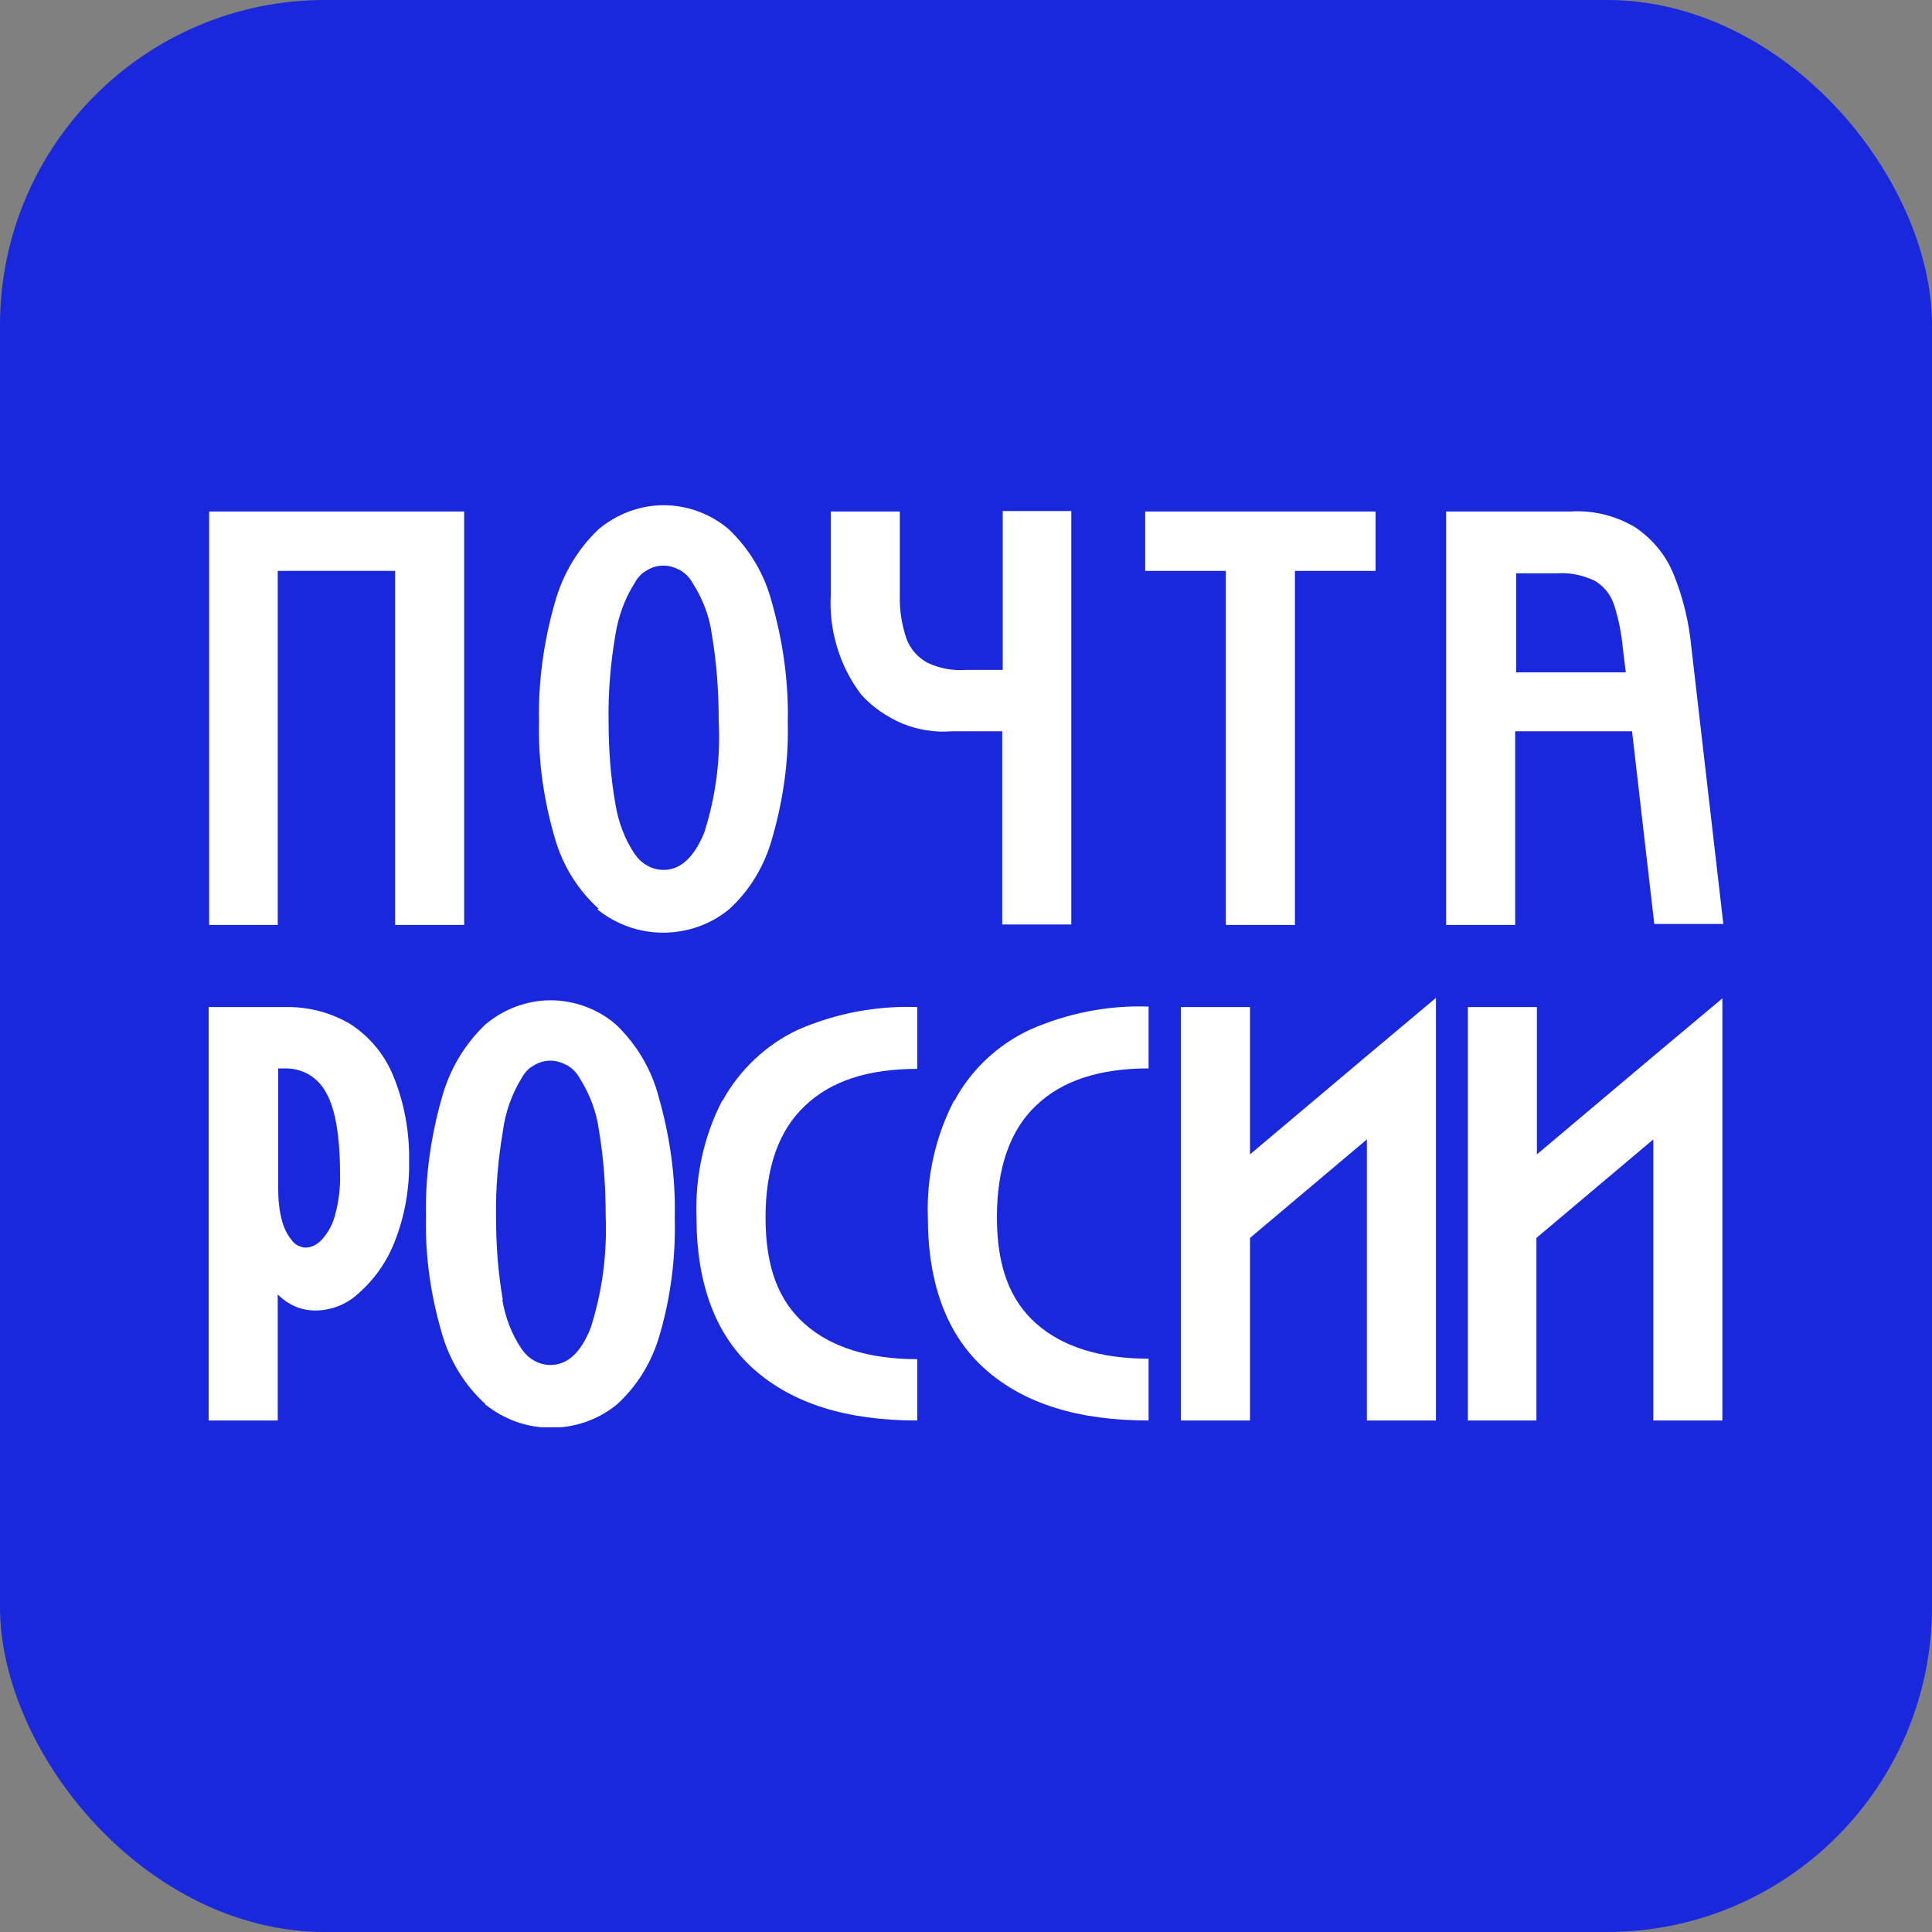 <?xml version="1.0" encoding="UTF-8"?>
<svg id="_Слой_2" data-name="Слой 2" xmlns="http://www.w3.org/2000/svg" xmlns:xlink="http://www.w3.org/1999/xlink" viewBox="0 0 40 40">
  <rect x="0" y="0" width="40" height="40" fill="#808080" stroke="none"/>
  <defs>
    <style>
      .cls-1 {
        fill: none;
      }

      .cls-1, .cls-2, .cls-3 {
        stroke-width: 0px;
      }

      .cls-2 {
        fill: #fff;
      }

      .cls-4 {
        clip-path: url(#clippath);
      }

      .cls-3 {
        fill: #1928dc;
      }
    </style>
    <clipPath id="clippath">
      <rect class="cls-1" x="4.33" y="10.45" width="31.34" height="19.1"/>
    </clipPath>
  </defs>
  <g id="Layer_1" data-name="Layer 1">
    <rect class="cls-3" width="40" height="40" rx="6.73" ry="6.73"/>
    <g class="cls-4">
      <g>
        <path class="cls-2" d="m9.61,10.59v8.56h-1.43v-7.33h-2.43v7.33h-1.43v-8.56h5.28Z"/>
        <path class="cls-2" d="m12.39,18.81c-.43-.39-.74-.89-.9-1.45-.23-.78-.35-1.6-.33-2.41-.02-.84.1-1.68.33-2.48.16-.58.47-1.1.9-1.51.38-.32.86-.5,1.35-.5s.98.18,1.35.5c.43.41.74.93.89,1.51.23.81.35,1.65.33,2.49.02.82-.1,1.63-.33,2.42-.16.56-.46,1.06-.89,1.45-.38.31-.86.48-1.36.48s-.97-.17-1.36-.48h0Zm.35-2.17c.06.37.19.73.4,1.04.07.1.15.18.26.24.1.06.22.09.34.09.35,0,.63-.26.84-.77.24-.75.34-1.53.3-2.31,0-.6-.04-1.19-.14-1.78-.05-.39-.19-.75-.4-1.08-.06-.11-.15-.2-.25-.26-.11-.06-.23-.1-.35-.1s-.24.03-.35.1c-.11.06-.19.15-.25.26-.21.33-.34.7-.4,1.08-.1.59-.15,1.18-.14,1.77,0,.58.04,1.15.14,1.72Z"/>
        <path class="cls-2" d="m20.76,10.59v3.28h-.76c-.27.02-.55-.03-.8-.15-.2-.11-.35-.28-.43-.49-.1-.29-.15-.6-.14-.91v-1.73h-1.43v1.72c-.04.74.18,1.48.63,2.07.23.26.53.46.85.6.32.13.68.19,1.03.16h1.04v4h1.43v-8.56h-1.43Z"/>
        <path class="cls-2" d="m28.48,11.82h-1.67v7.33h-1.43v-7.33h-1.67v-1.23h4.77v1.23Z"/>
        <path class="cls-2" d="m31.38,10.59h1.14c.47-.03.94.09,1.34.33.35.24.63.57.79.97.2.49.32,1,.37,1.53l.66,5.71h-1.43l-.46-3.99h-2.42v4.01h-1.43v-8.56h1.43Zm0,3.33h2.28l-.06-.49c-.03-.32-.09-.63-.19-.93-.07-.2-.21-.37-.4-.48-.24-.11-.5-.17-.77-.15h-.85v2.05Z"/>
        <path class="cls-2" d="m5.9,20.85c.48-.01.94.11,1.35.35.4.26.71.63.89,1.07.23.56.34,1.16.33,1.77.01.57-.09,1.14-.3,1.67-.16.41-.41.77-.74,1.06-.22.21-.51.34-.82.36-.16.01-.32-.01-.47-.07-.15-.06-.28-.15-.39-.26v2.61h-1.43v-8.56h1.57Zm-.06,4.43c.04.15.11.29.21.41.03.04.08.08.12.1.05.02.1.04.15.04.13,0,.24-.06.33-.15.13-.14.23-.31.28-.5.08-.28.12-.58.11-.87,0-.8-.1-1.36-.29-1.69-.08-.15-.2-.28-.35-.37-.15-.09-.32-.13-.49-.13h-.15v2.5c0,.22.02.44.08.66Z"/>
        <path class="cls-2" d="m10.05,29.07c-.43-.39-.74-.9-.9-1.46-.23-.78-.35-1.6-.33-2.41-.02-.84.1-1.67.33-2.48.16-.58.47-1.1.9-1.51.38-.32.86-.5,1.35-.5s.98.18,1.35.5c.43.41.74.93.89,1.51.23.81.35,1.65.33,2.49.02.82-.08,1.63-.31,2.42-.16.56-.46,1.06-.89,1.45-.38.31-.86.48-1.36.48s-.97-.17-1.36-.48h-.01Zm.35-2.16c.06.36.19.71.4,1.02.07.1.15.18.26.24.1.06.22.09.34.09.35,0,.63-.26.83-.77.24-.75.34-1.53.31-2.31,0-.6-.04-1.19-.14-1.78-.05-.38-.19-.75-.4-1.08-.06-.11-.15-.2-.25-.26-.11-.06-.23-.1-.35-.1s-.24.03-.35.1c-.11.06-.19.15-.25.26-.21.34-.34.72-.39,1.11-.1.59-.15,1.18-.14,1.77,0,.57.04,1.14.14,1.71Z"/>
        <path class="cls-2" d="m14.96,22.79c.35-.64.9-1.16,1.56-1.47.78-.34,1.62-.5,2.47-.47v1.28c-1.02,0-1.79.25-2.33.77-.54.51-.81,1.28-.81,2.31s.27,1.72.81,2.2c.54.48,1.32.73,2.33.73v1.27c-1.46,0-2.58-.35-3.38-1.06-.79-.7-1.19-1.76-1.19-3.15-.03-.84.15-1.67.53-2.41Z"/>
        <path class="cls-2" d="m19.76,22.79c.35-.65.9-1.16,1.56-1.47.77-.34,1.61-.51,2.46-.48v1.28c-1.01,0-1.79.25-2.33.77-.54.51-.81,1.29-.81,2.31s.27,1.72.81,2.2c.54.48,1.32.73,2.33.73v1.28c-1.46,0-2.58-.35-3.38-1.06-.79-.7-1.19-1.76-1.19-3.15-.03-.84.16-1.67.54-2.41Z"/>
        <path class="cls-2" d="m25.88,20.85v3.05l2.42-2.04,1.43-1.2v8.75h-1.43v-5.82l-2.42,2.04v3.78h-1.43v-8.56h1.43Z"/>
        <path class="cls-2" d="m31.82,20.85v3.05l2.42-2.04,1.42-1.19v8.74h-1.43v-5.82l-2.42,2.04v3.78h-1.42v-8.56h1.43Z"/>
      </g>
    </g>
  </g>
</svg>